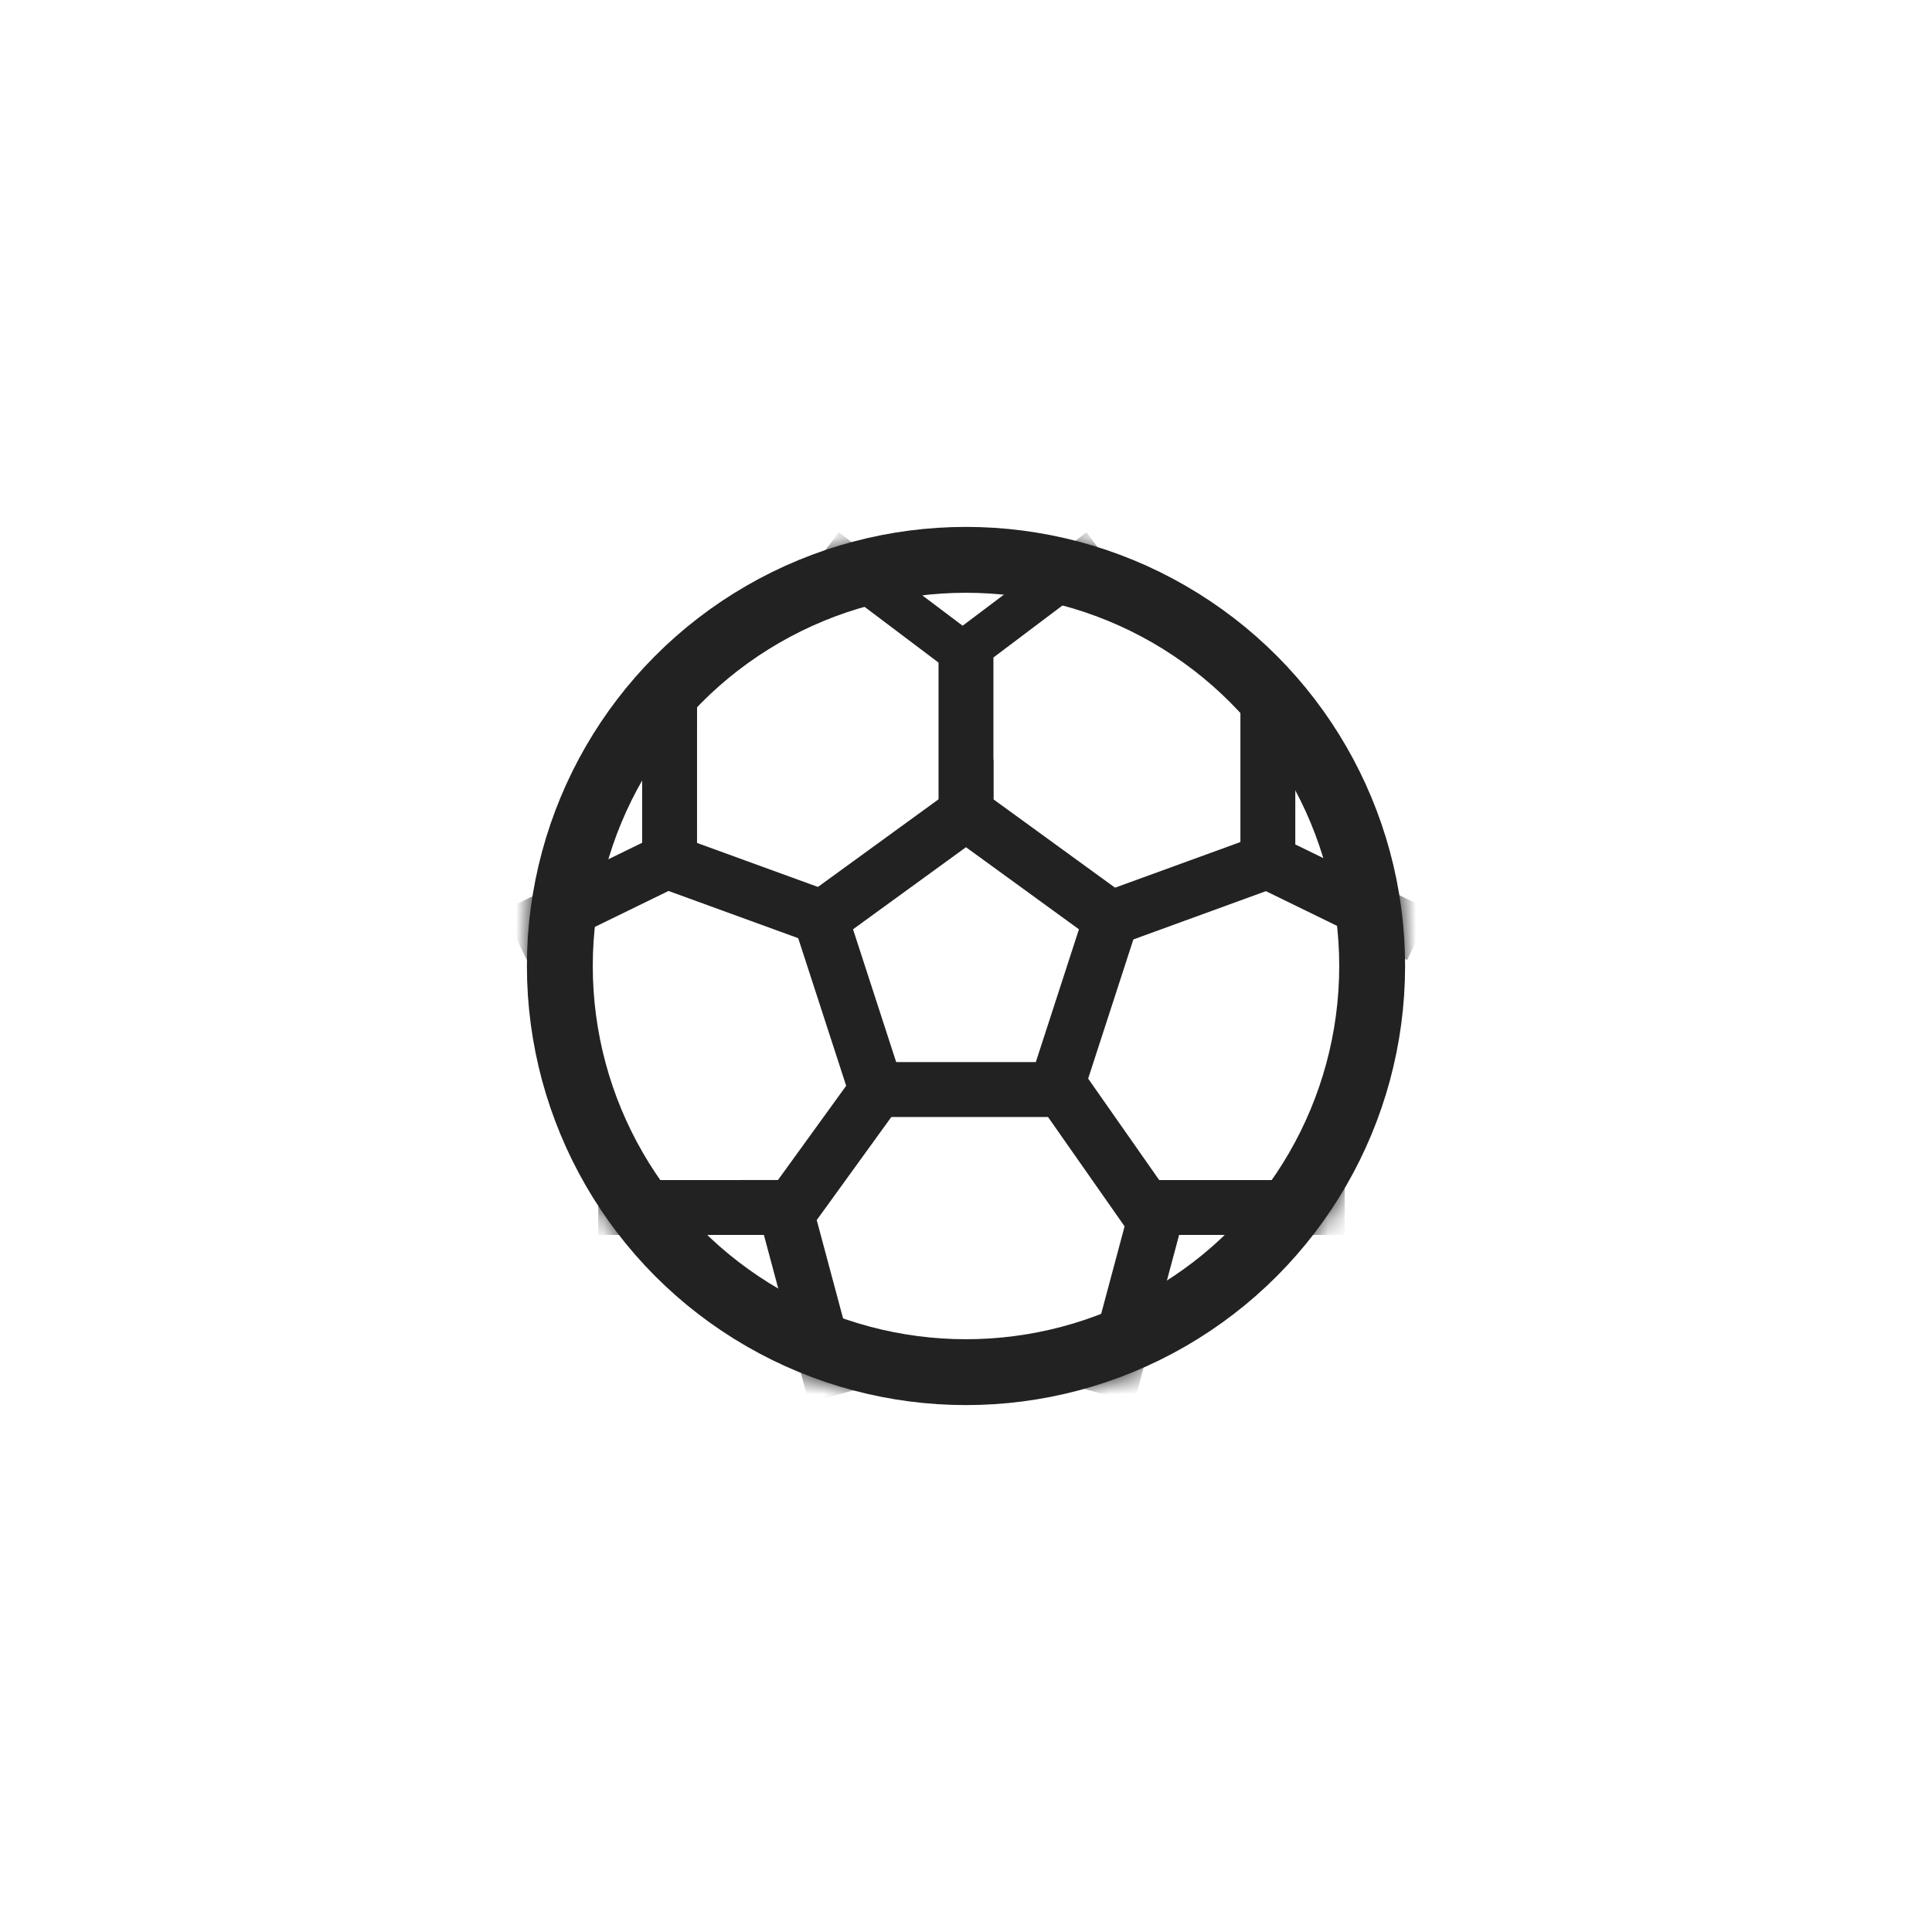<svg xmlns="http://www.w3.org/2000/svg" xmlns:xlink="http://www.w3.org/1999/xlink" width="88" height="88" viewBox="0 0 88 88">
    <defs>
        <circle id="juxd83fjaa" cx="20" cy="20" r="20"/>
    </defs>
    <g fill="none" fill-rule="evenodd">
        <g>
            <g>
                <g>
                    <g>
                        <g transform="translate(-1466, -583) translate(930, 166) translate(8, 417) translate(528, 0) translate(20, 20) translate(4, 4)">
                            <mask id="nddg2md7wb" fill="#fff">
                                <use xlink:href="#juxd83fjaa"/>
                            </mask>
                            <circle cx="20" cy="20" r="18.5" stroke="#222" stroke-width="3"/>
                            <g mask="url(#nddg2md7wb)">
                                <g>
                                    <path stroke="#222" stroke-width="2.5" d="M21.097 12.795l6.614 4.806-2.526 7.776h-8.176L14.482 17.6l6.615-4.806z" transform="translate(-1.097, 0.25)"/>
                                    <path fill="#222" d="M16.304 24.287l2.048 1.434-4.054 5.602 2.051 7.656-2.414.647-2.044-7.627L4.347 32v-2.5l8.185-.001 3.772-5.212zm9.886-.08l3.707 5.293h8.45V32h-7.543l-2.042 7.626-2.415-.647 1.974-7.37-4.179-5.968 2.048-1.434zM8.847 6.75l-.001 7.395 5.788 2.106-.855 2.35-6.232-2.269-6.451 3.147L0 17.232l6.346-3.095V6.75h2.5zm27.25 0l-.001 7.463 6.19 3.02-1.096 2.246-6.433-3.138-6.205 2.26-.855-2.35 5.899-2.147V6.75h2.5zM26.586 0l1.203 1.597-5.443 4.101v8.052h-2.5V5.93l-5.75-4.333L15.3 0l5.643 4.251L26.586 0z" transform="translate(-1.097, 0.25)"/>
                                </g>
                            </g>
                        </g>
                    </g>
                </g>
            </g>
        </g>
    </g>
</svg>
